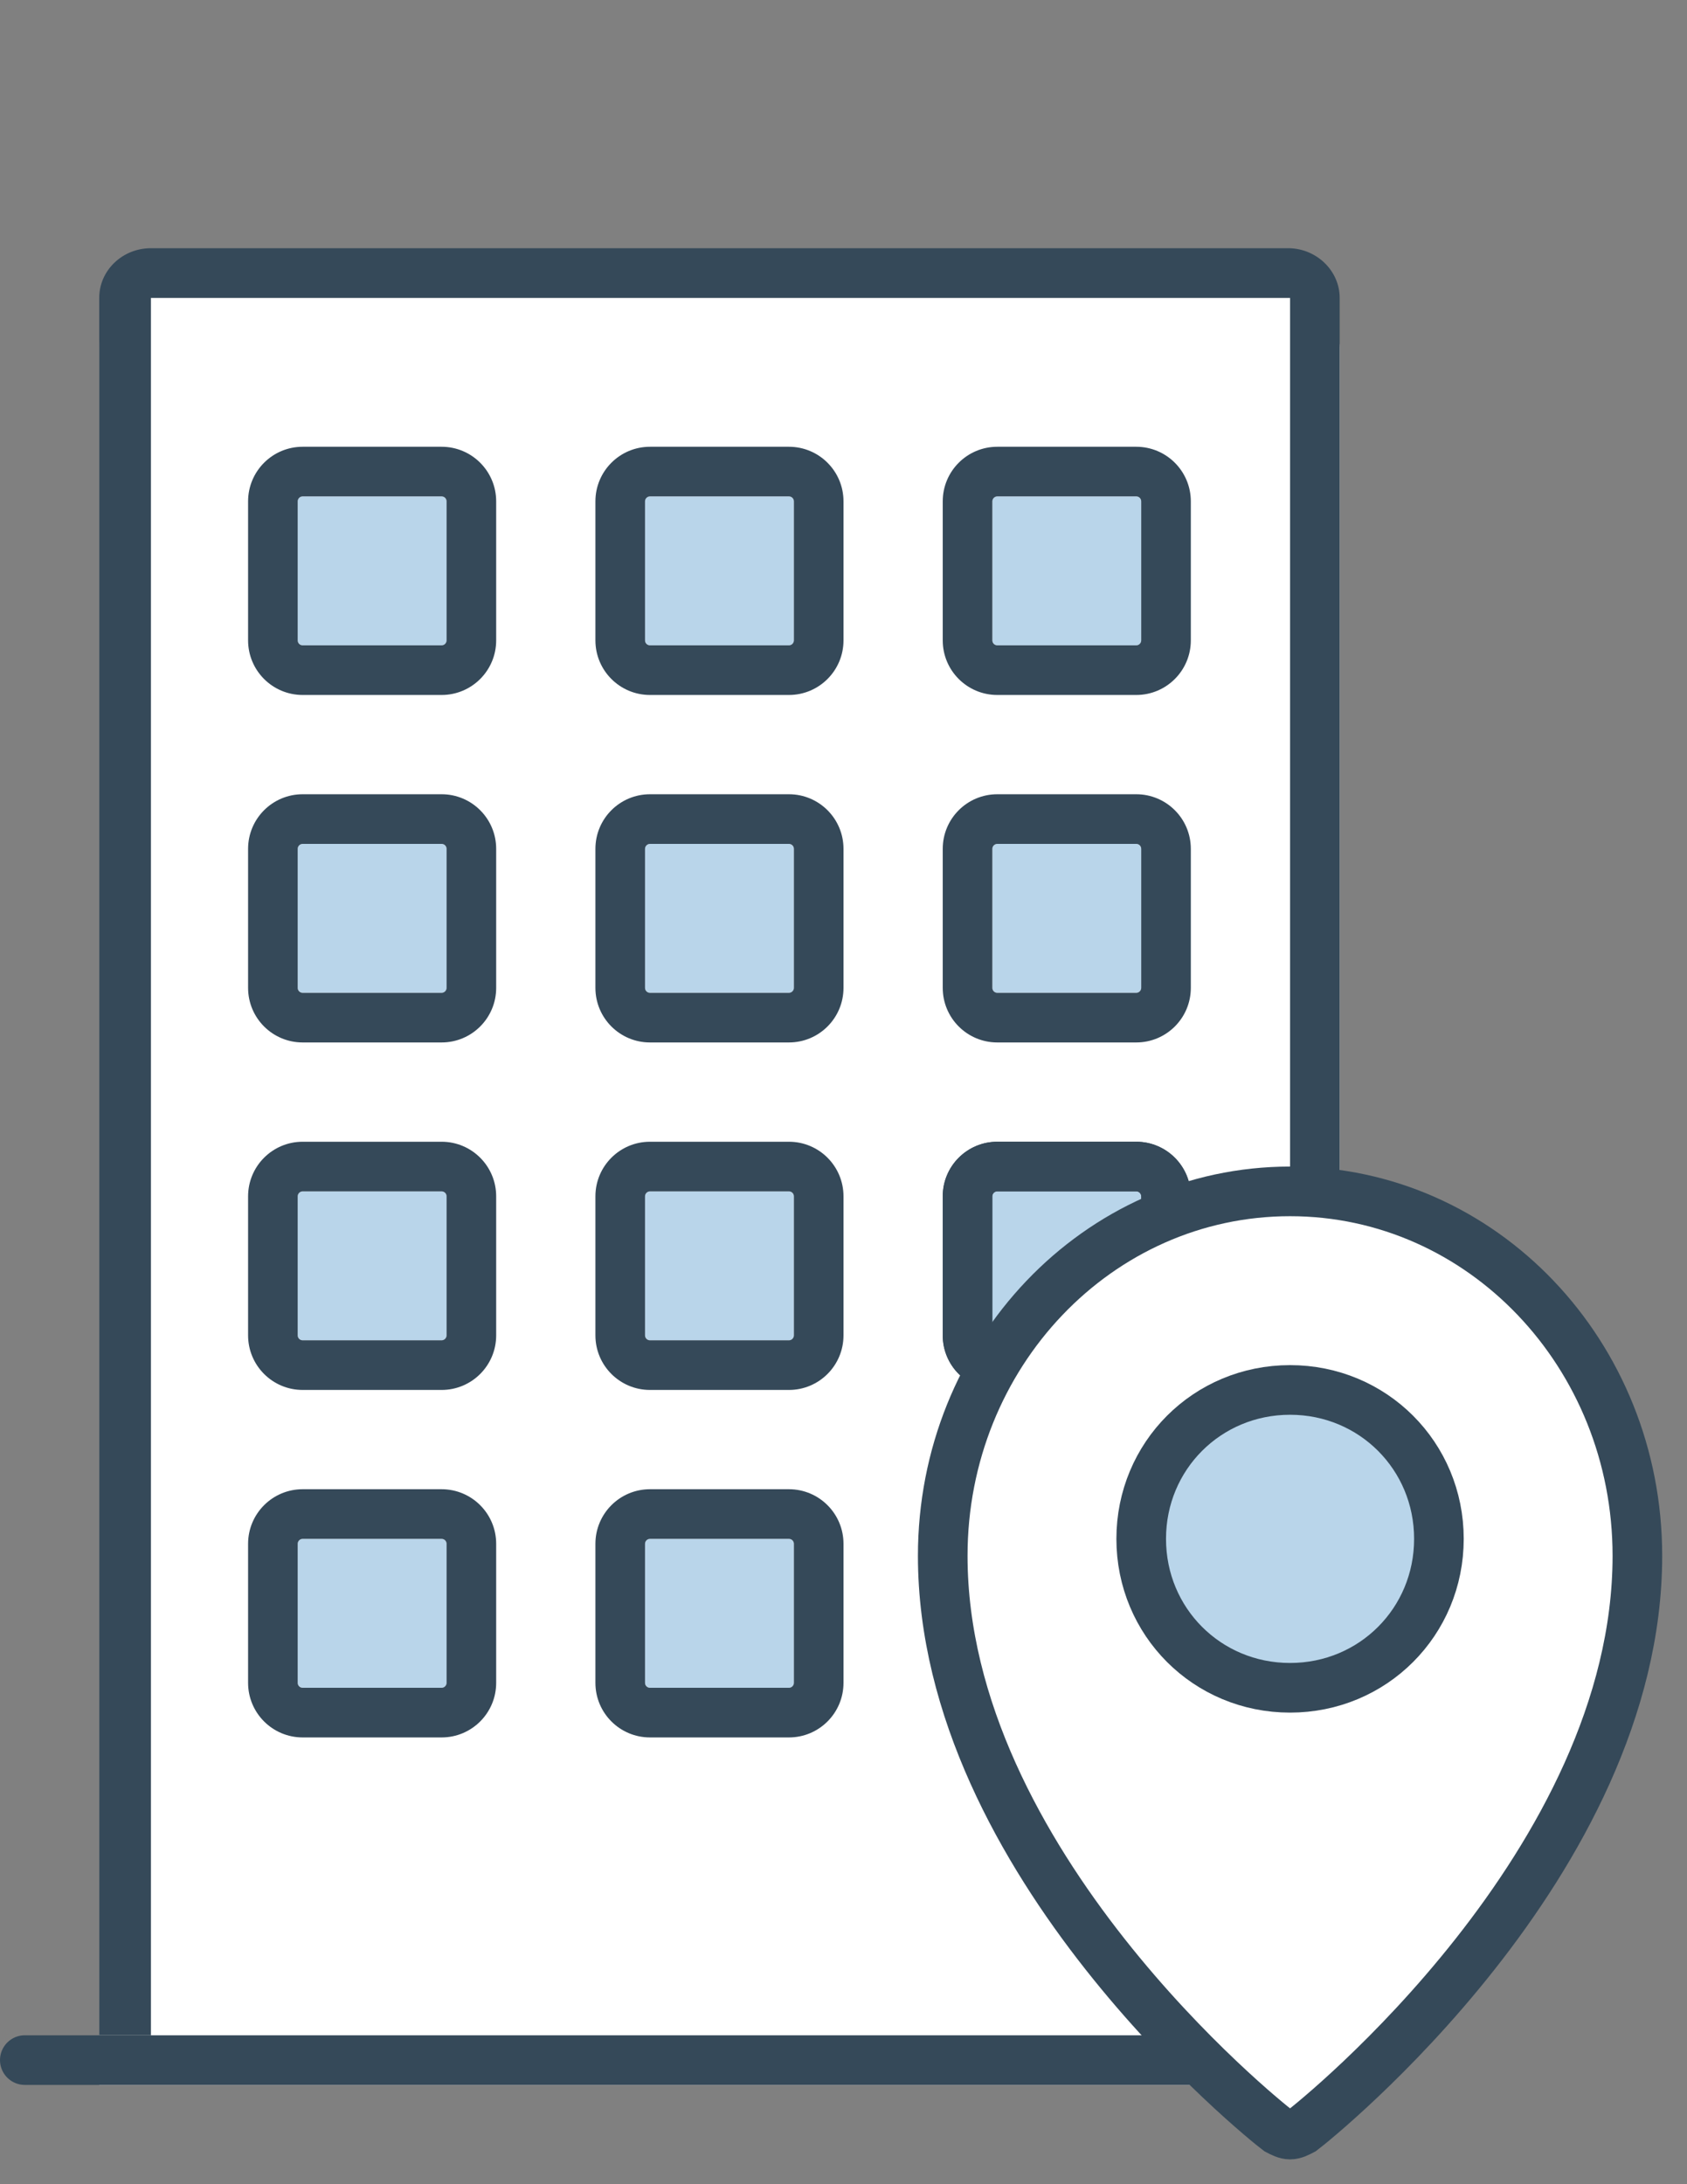 <?xml version="1.0" encoding="UTF-8"?>
<svg width="34px" height="44px" viewBox="0 0 34 44" version="1.1" xmlns="http://www.w3.org/2000/svg" xmlns:xlink="http://www.w3.org/1999/xlink">
    <rect x="0" y="0" width="34" height="44" fill="#808080" stroke="none"/>
    <!-- Generator: Sketch 48.2 (47327) - http://www.bohemiancoding.com/sketch -->
    <title>centres_suport_34x44px</title>
    <desc>Created with Sketch.</desc>
    <defs></defs>
    <g id="Page-1" stroke="none" stroke-width="1" fill="none" fill-rule="evenodd">
        <g id="centres_suport_34x44px">
            <g id="Group" transform="translate(0, 5)">
                <g id="building_icon">
                    <g id="walls_lining">
                        <path d="M2,37 L2,2 C2,1.448 2.447,1 3.001,1 L25.999,1 C26.552,1 27,1.455 27,2 L27,37 L2,37 Z" id="Rectangle" fill="#FFFFFF"></path>
                        <path d="M0.5,36.5 L27.5,36.5" id="Line" stroke="#354959" stroke-linecap="round"></path>
                        <path d="M26,35 L27,35 L26.5,35.5 L26,35 Z M26,36 L26,1 L3.042,1 C3.021,1 3.006,12.333 3,35 L3,36 L2.521,35.521 L2.042,36 L2.042,35.042 L2.042,0.717 C2.167,0.311 2.552,0.013 3.012,0 L25.988,0 C26.55,0.016 27,0.465 27,1 L27,36 L26.5,35.5 L26,36 Z M3,35 L3,35.042 L2.521,35.521 L2.042,35.042 L2.042,35 L3,35 Z M2,36 L2,1 C2,0.448 2.466,0 3.042,0 L25.958,0 C26.533,0 27,0.455 27,1 L27,36 L26,36 L26,1 L3.042,1 L3.042,36 L2,36 Z" id="Rectangle-Copy" fill="#354959" fill-rule="nonzero"></path>
                    </g>
                </g>
                <g id="window-0" transform="translate(6, 5)">
                    <rect id="Rectangle-2-Copy" fill="#B9D5EA" x="0" y="0" width="3" height="3" rx="0.1"></rect>
                    <path d="M0.1,-2.22044605e-16 C0.045,-2.22044605e-16 -2.22044605e-16,0.045 -2.22044605e-16,0.1 L-2.22044605e-16,2.9 C-2.22044605e-16,2.955 0.045,3 0.1,3 L2.9,3 C2.955,3 3,2.955 3,2.9 L3,0.1 C3,0.045 2.955,-2.22044605e-16 2.9,-2.22044605e-16 L0.1,-2.22044605e-16 Z M0.1,-1 L2.9,-1 C3.508,-1 4,-0.508 4,0.1 L4,2.9 C4,3.508 3.508,4 2.9,4 L0.1,4 C-0.508,4 -1,3.508 -1,2.9 L-1,0.1 C-1,-0.508 -0.508,-1 0.1,-1 Z" id="Rectangle-2" fill="#354959" fill-rule="nonzero"></path>
                </g>
                <g id="window-1" transform="translate(13, 5)">
                    <rect id="Rectangle-2-Copy" fill="#B9D5EA" x="0" y="0" width="3" height="3" rx="0.1"></rect>
                    <path d="M0.1,-2.22044605e-16 C0.045,-2.22044605e-16 -2.22044605e-16,0.045 -2.22044605e-16,0.1 L-2.22044605e-16,2.9 C-2.22044605e-16,2.955 0.045,3 0.1,3 L2.9,3 C2.955,3 3,2.955 3,2.9 L3,0.1 C3,0.045 2.955,-2.22044605e-16 2.9,-2.22044605e-16 L0.1,-2.22044605e-16 Z M0.1,-1 L2.9,-1 C3.508,-1 4,-0.508 4,0.1 L4,2.9 C4,3.508 3.508,4 2.9,4 L0.1,4 C-0.508,4 -1,3.508 -1,2.9 L-1,0.1 C-1,-0.508 -0.508,-1 0.1,-1 Z" id="Rectangle-2" fill="#354959" fill-rule="nonzero"></path>
                </g>
                <g id="window-2" transform="translate(20, 5)">
                    <rect id="Rectangle-2-Copy" fill="#B9D5EA" x="0" y="0" width="3" height="3" rx="0.1"></rect>
                    <path d="M0.1,-2.22044605e-16 C0.045,-2.22044605e-16 -2.22044605e-16,0.045 -2.22044605e-16,0.1 L-2.22044605e-16,2.9 C-2.22044605e-16,2.955 0.045,3 0.1,3 L2.9,3 C2.955,3 3,2.955 3,2.9 L3,0.1 C3,0.045 2.955,-2.22044605e-16 2.9,-2.22044605e-16 L0.1,-2.22044605e-16 Z M0.1,-1 L2.9,-1 C3.508,-1 4,-0.508 4,0.1 L4,2.9 C4,3.508 3.508,4 2.9,4 L0.1,4 C-0.508,4 -1,3.508 -1,2.9 L-1,0.1 C-1,-0.508 -0.508,-1 0.1,-1 Z" id="Rectangle-2" fill="#354959" fill-rule="nonzero"></path>
                </g>
                <g id="window-5" transform="translate(6, 12)">
                    <rect id="Rectangle-2-Copy" fill="#B9D5EA" x="0" y="0" width="3" height="3" rx="0.1"></rect>
                    <path d="M0.1,-2.22044605e-16 C0.045,-2.22044605e-16 -2.22044605e-16,0.045 -2.22044605e-16,0.1 L-2.22044605e-16,2.9 C-2.22044605e-16,2.955 0.045,3 0.1,3 L2.9,3 C2.955,3 3,2.955 3,2.9 L3,0.1 C3,0.045 2.955,-2.22044605e-16 2.9,-2.22044605e-16 L0.1,-2.22044605e-16 Z M0.1,-1 L2.9,-1 C3.508,-1 4,-0.508 4,0.1 L4,2.9 C4,3.508 3.508,4 2.9,4 L0.1,4 C-0.508,4 -1,3.508 -1,2.9 L-1,0.1 C-1,-0.508 -0.508,-1 0.1,-1 Z" id="Rectangle-2" fill="#354959" fill-rule="nonzero"></path>
                </g>
                <g id="window-4" transform="translate(13, 12)">
                    <rect id="Rectangle-2-Copy" fill="#B9D5EA" x="0" y="0" width="3" height="3" rx="0.1"></rect>
                    <path d="M0.1,-2.22044605e-16 C0.045,-2.22044605e-16 -2.22044605e-16,0.045 -2.22044605e-16,0.1 L-2.22044605e-16,2.9 C-2.22044605e-16,2.955 0.045,3 0.1,3 L2.9,3 C2.955,3 3,2.955 3,2.9 L3,0.1 C3,0.045 2.955,-2.22044605e-16 2.9,-2.22044605e-16 L0.1,-2.22044605e-16 Z M0.1,-1 L2.9,-1 C3.508,-1 4,-0.508 4,0.1 L4,2.9 C4,3.508 3.508,4 2.9,4 L0.1,4 C-0.508,4 -1,3.508 -1,2.9 L-1,0.1 C-1,-0.508 -0.508,-1 0.1,-1 Z" id="Rectangle-2" fill="#354959" fill-rule="nonzero"></path>
                </g>
                <g id="window-3" transform="translate(20, 12)">
                    <rect id="Rectangle-2-Copy" fill="#B9D5EA" x="0" y="0" width="3" height="3" rx="0.1"></rect>
                    <path d="M0.1,-2.22044605e-16 C0.045,-2.22044605e-16 -2.22044605e-16,0.045 -2.22044605e-16,0.1 L-2.22044605e-16,2.9 C-2.22044605e-16,2.955 0.045,3 0.1,3 L2.9,3 C2.955,3 3,2.955 3,2.9 L3,0.1 C3,0.045 2.955,-2.22044605e-16 2.9,-2.22044605e-16 L0.1,-2.22044605e-16 Z M0.1,-1 L2.9,-1 C3.508,-1 4,-0.508 4,0.1 L4,2.9 C4,3.508 3.508,4 2.9,4 L0.1,4 C-0.508,4 -1,3.508 -1,2.9 L-1,0.1 C-1,-0.508 -0.508,-1 0.1,-1 Z" id="Rectangle-2" fill="#354959" fill-rule="nonzero"></path>
                </g>
                <g id="window-8" transform="translate(6, 19)">
                    <rect id="Rectangle-2-Copy" fill="#B9D5EA" x="0" y="0" width="3" height="3" rx="0.1"></rect>
                    <path d="M0.1,-2.22044605e-16 C0.045,-2.22044605e-16 -2.22044605e-16,0.045 -2.22044605e-16,0.1 L-2.22044605e-16,2.9 C-2.22044605e-16,2.955 0.045,3 0.1,3 L2.9,3 C2.955,3 3,2.955 3,2.9 L3,0.1 C3,0.045 2.955,-2.22044605e-16 2.9,-2.22044605e-16 L0.1,-2.22044605e-16 Z M0.1,-1 L2.9,-1 C3.508,-1 4,-0.508 4,0.1 L4,2.9 C4,3.508 3.508,4 2.9,4 L0.1,4 C-0.508,4 -1,3.508 -1,2.9 L-1,0.1 C-1,-0.508 -0.508,-1 0.1,-1 Z" id="Rectangle-2" fill="#354959" fill-rule="nonzero"></path>
                </g>
                <g id="window-7" transform="translate(13, 19)">
                    <rect id="Rectangle-2-Copy" fill="#B9D5EA" x="0" y="0" width="3" height="3" rx="0.1"></rect>
                    <path d="M0.1,-2.22044605e-16 C0.045,-2.22044605e-16 -2.22044605e-16,0.045 -2.22044605e-16,0.1 L-2.22044605e-16,2.9 C-2.22044605e-16,2.955 0.045,3 0.1,3 L2.9,3 C2.955,3 3,2.955 3,2.9 L3,0.1 C3,0.045 2.955,-2.22044605e-16 2.9,-2.22044605e-16 L0.1,-2.22044605e-16 Z M0.1,-1 L2.9,-1 C3.508,-1 4,-0.508 4,0.1 L4,2.9 C4,3.508 3.508,4 2.9,4 L0.1,4 C-0.508,4 -1,3.508 -1,2.9 L-1,0.1 C-1,-0.508 -0.508,-1 0.1,-1 Z" id="Rectangle-2" fill="#354959" fill-rule="nonzero"></path>
                </g>
                <g id="window-6" transform="translate(20, 19)">
                    <rect id="Rectangle-2-Copy" fill="#B9D5EA" x="0" y="0" width="3" height="3" rx="0.1"></rect>
                    <path d="M0.1,-2.22044605e-16 C0.045,-2.22044605e-16 -2.22044605e-16,0.045 -2.22044605e-16,0.1 L-2.22044605e-16,2.9 C-2.22044605e-16,2.955 0.045,3 0.1,3 L2.9,3 C2.955,3 3,2.955 3,2.9 L3,0.1 C3,0.045 2.955,-2.22044605e-16 2.9,-2.22044605e-16 L0.1,-2.22044605e-16 Z M0.1,-1 L2.9,-1 C3.508,-1 4,-0.508 4,0.1 L4,2.9 C4,3.508 3.508,4 2.9,4 L0.1,4 C-0.508,4 -1,3.508 -1,2.9 L-1,0.1 C-1,-0.508 -0.508,-1 0.1,-1 Z" id="Rectangle-2" fill="#354959" fill-rule="nonzero"></path>
                </g>
                <g id="window-6-copy" transform="translate(20, 19)">
                    <rect id="Rectangle-2-Copy" fill="#B9D5EA" x="0" y="0" width="3" height="3" rx="0.1"></rect>
                    <path d="M0.1,-2.22044605e-16 C0.045,-2.22044605e-16 -2.22044605e-16,0.045 -2.22044605e-16,0.1 L-2.22044605e-16,2.9 C-2.22044605e-16,2.955 0.045,3 0.1,3 L2.9,3 C2.955,3 3,2.955 3,2.9 L3,0.1 C3,0.045 2.955,-2.22044605e-16 2.9,-2.22044605e-16 L0.1,-2.22044605e-16 Z M0.1,-1 L2.9,-1 C3.508,-1 4,-0.508 4,0.1 L4,2.9 C4,3.508 3.508,4 2.9,4 L0.1,4 C-0.508,4 -1,3.508 -1,2.9 L-1,0.1 C-1,-0.508 -0.508,-1 0.1,-1 Z" id="Rectangle-2" fill="#354959" fill-rule="nonzero"></path>
                </g>
                <g id="window-11" transform="translate(6, 26)">
                    <rect id="Rectangle-2-Copy" fill="#B9D5EA" x="0" y="0" width="3" height="3" rx="0.1"></rect>
                    <path d="M0.1,-2.22044605e-16 C0.045,-2.22044605e-16 -2.22044605e-16,0.045 -2.22044605e-16,0.1 L-2.22044605e-16,2.9 C-2.22044605e-16,2.955 0.045,3 0.1,3 L2.9,3 C2.955,3 3,2.955 3,2.9 L3,0.1 C3,0.045 2.955,-2.22044605e-16 2.9,-2.22044605e-16 L0.1,-2.22044605e-16 Z M0.1,-1 L2.9,-1 C3.508,-1 4,-0.508 4,0.1 L4,2.9 C4,3.508 3.508,4 2.9,4 L0.1,4 C-0.508,4 -1,3.508 -1,2.9 L-1,0.1 C-1,-0.508 -0.508,-1 0.1,-1 Z" id="Rectangle-2" fill="#354959" fill-rule="nonzero"></path>
                </g>
                <g id="window-10" transform="translate(13, 26)">
                    <rect id="Rectangle-2-Copy" fill="#B9D5EA" x="0" y="0" width="3" height="3" rx="0.1"></rect>
                    <path d="M0.1,-2.22044605e-16 C0.045,-2.22044605e-16 -2.22044605e-16,0.045 -2.22044605e-16,0.1 L-2.22044605e-16,2.9 C-2.22044605e-16,2.955 0.045,3 0.1,3 L2.9,3 C2.955,3 3,2.955 3,2.9 L3,0.1 C3,0.045 2.955,-2.22044605e-16 2.9,-2.22044605e-16 L0.1,-2.22044605e-16 Z M0.1,-1 L2.9,-1 C3.508,-1 4,-0.508 4,0.1 L4,2.9 C4,3.508 3.508,4 2.9,4 L0.1,4 C-0.508,4 -1,3.508 -1,2.9 L-1,0.1 C-1,-0.508 -0.508,-1 0.1,-1 Z" id="Rectangle-2" fill="#354959" fill-rule="nonzero"></path>
                </g>
                <g id="pin" transform="translate(19, 19)" stroke="#354959">
                    <path d="M7,0 C3.129,0 0,3.282 0,7.341 C0,13.516 6.465,18.698 6.753,18.914 C6.835,18.957 6.918,19 7,19 C7.082,19 7.165,18.957 7.247,18.914 C7.535,18.698 14,13.516 14,7.341 C14,3.282 10.871,0 7,0 Z" id="icona_centre_suport-copy-2" fill="#FFFFFF" fill-rule="nonzero" transform="translate(7, 9.5) scale(-1, 1) translate(-7, -9.5) "></path>
                    <path d="M7,4 C5.329,4 4,5.329 4,7 C4,8.671 5.329,10 7,10 C8.671,10 10,8.671 10,7 C10,5.329 8.671,4 7,4 Z" id="Path" fill="#B9D5EA" transform="translate(7, 7) scale(-1, 1) translate(-7, -7) "></path>
                </g>
            </g>
        </g>
    </g>
</svg>